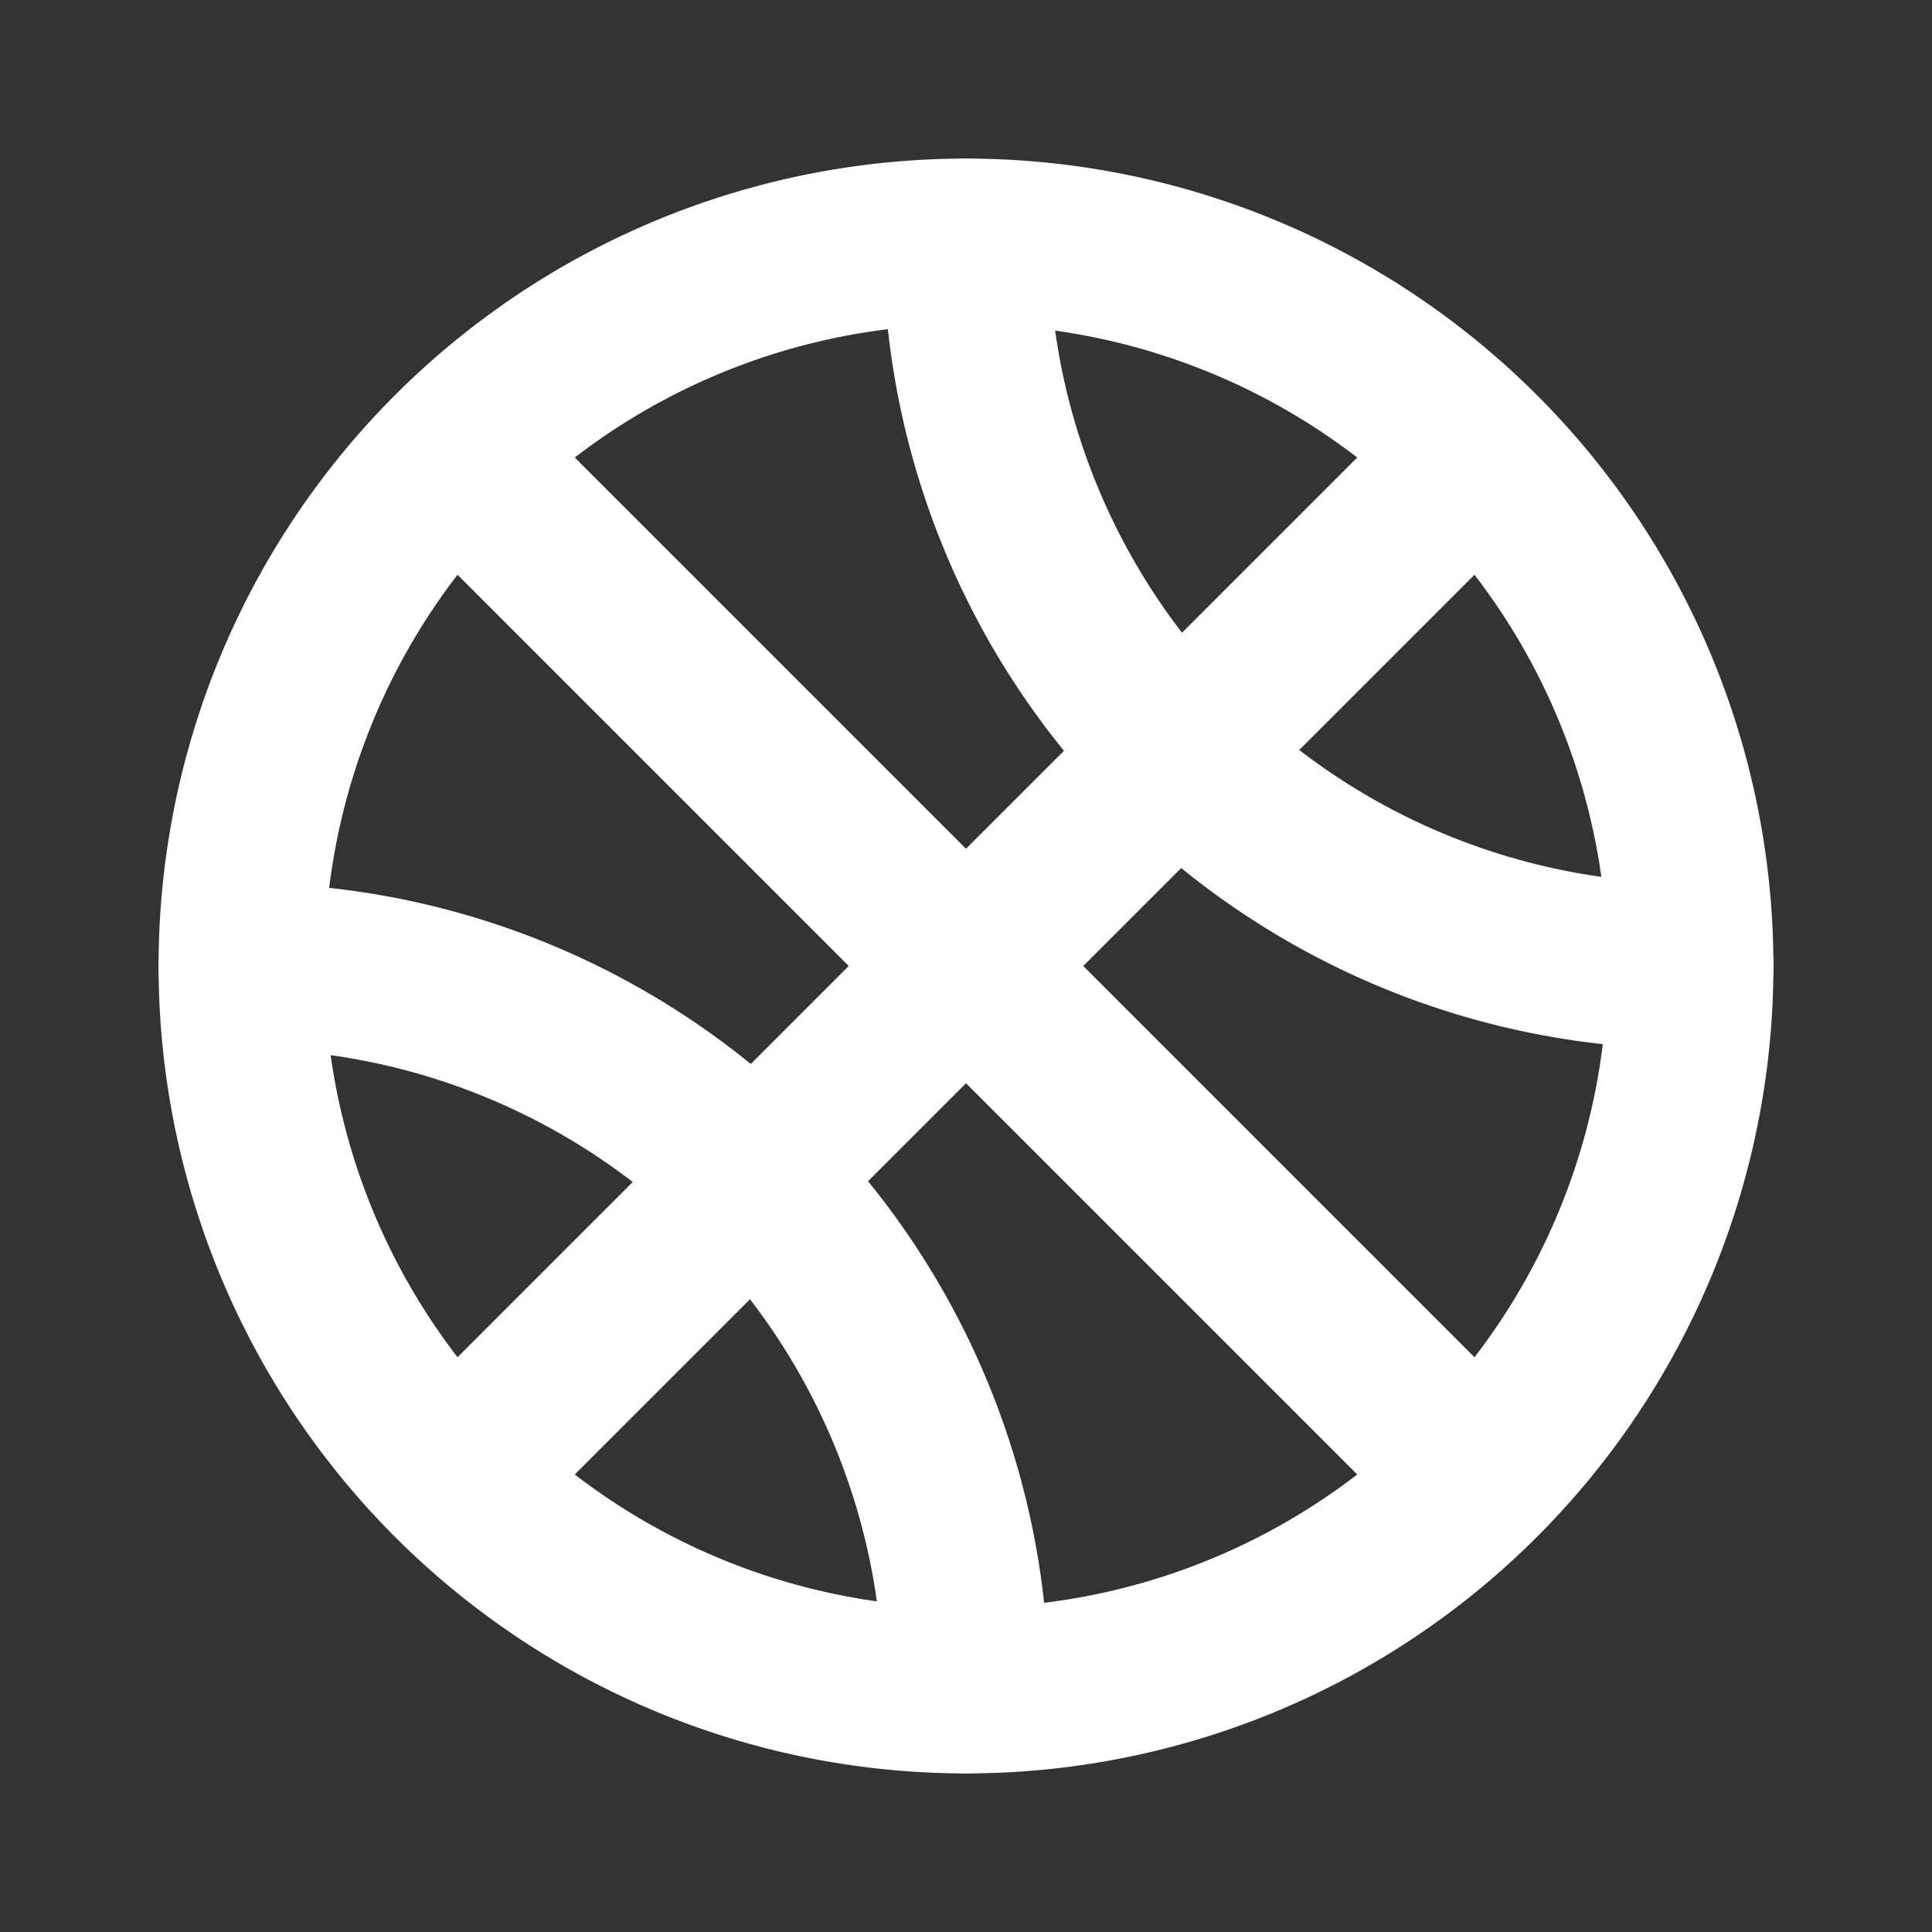 <svg  xmlns="http://www.w3.org/2000/svg"  width="24"  height="24"  viewBox="0 0 24 24"  fill="none"  stroke="#fff"  stroke-width="2.06"  stroke-linecap="round"  stroke-linejoin="round"  class="icon icon-tabler icons-tabler-outline icon-tabler-ball-basketball"><rect x="0" y="0" width="24" height="24" fill="#333333" stroke="none"/><path stroke="none" d="M0 0h24v24H0z" fill="none"/><path d="M12 12m-9 0a9 9 0 1 0 18 0a9 9 0 1 0 -18 0" /><path d="M5.65 5.65l12.7 12.7" /><path d="M5.65 18.35l12.7 -12.7" /><path d="M12 3a9 9 0 0 0 9 9" /><path d="M3 12a9 9 0 0 1 9 9" /></svg>